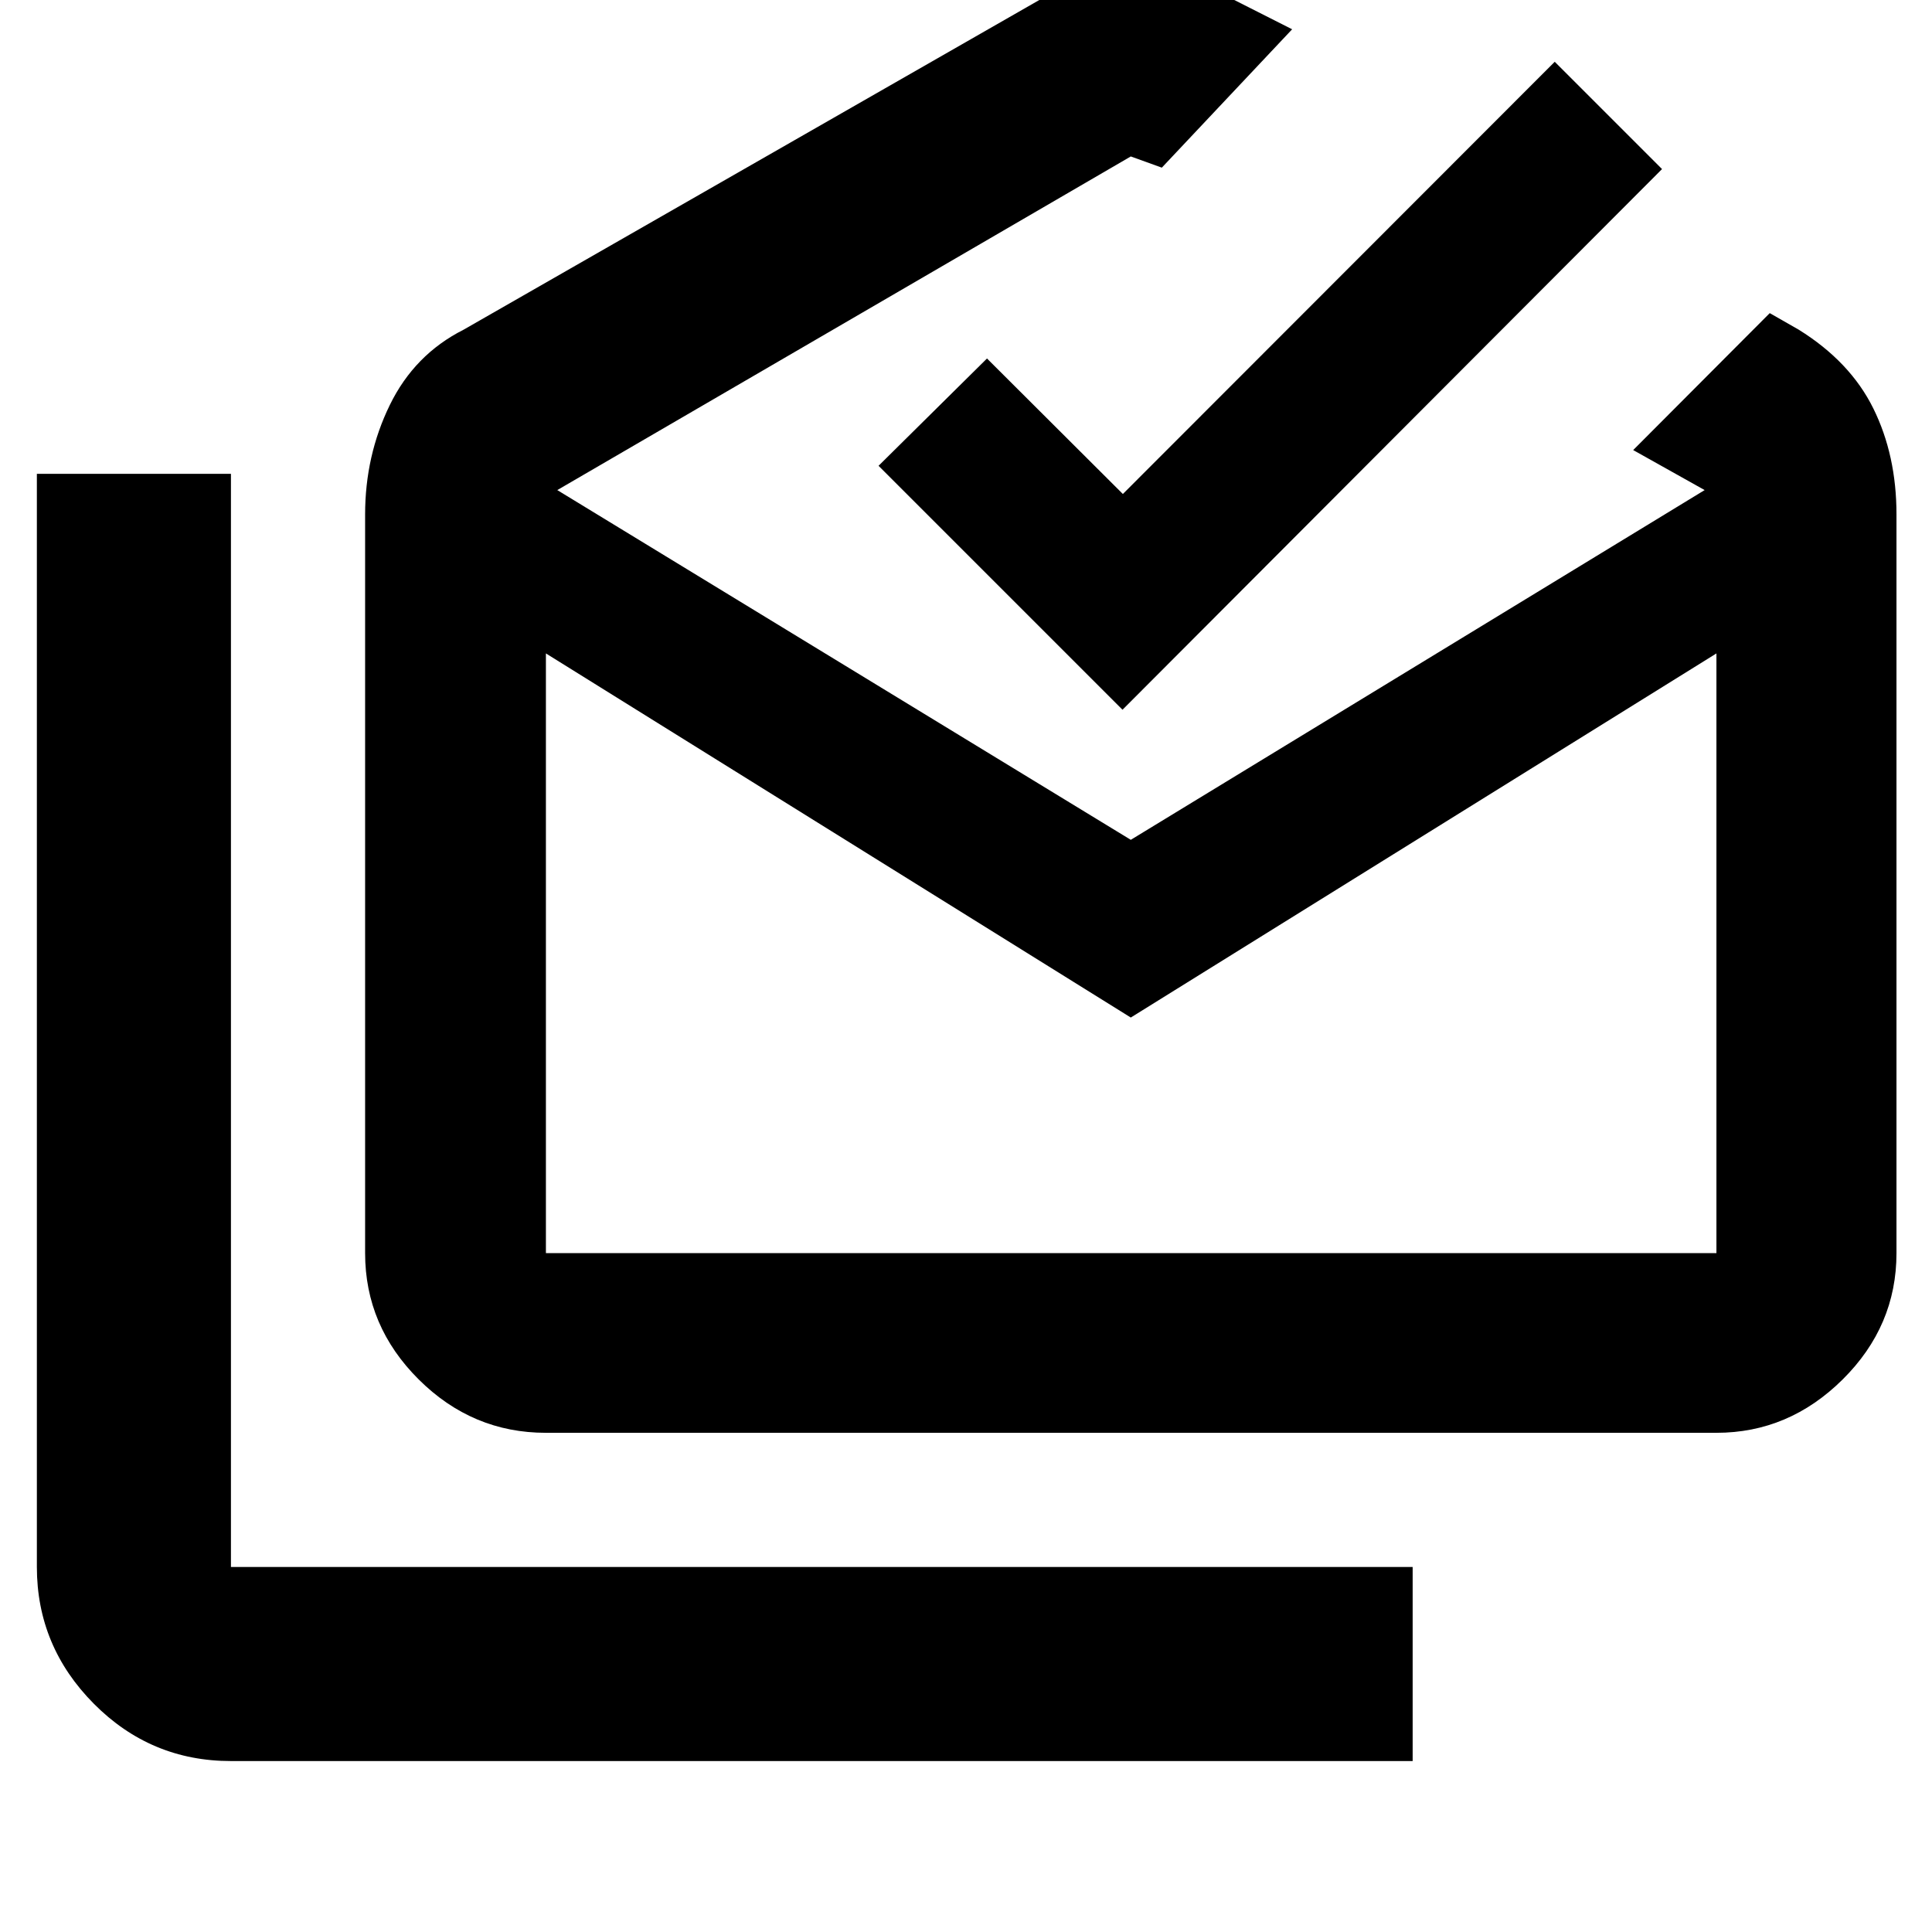 <svg xmlns="http://www.w3.org/2000/svg" height="40" viewBox="0 -960 960 960" width="40"><path d="M114.754-84.943q-39.858 0-68.146-28.5-28.288-28.501-28.288-67.934v-543.187h96.434v543.187h587.188v96.434H114.754Zm447.13-369.449L271.261-635.319v298h581.623v-298l-291 180.927ZM271.261-248.044q-36.559 0-63.2-26.51-26.64-26.51-26.64-62.765v-367.042q0-29.208 12.246-54.34 12.246-25.132 36.71-37.486l331.507-189.84 80.174 40.579-64.754 68.753-15.42-5.565-284.971 165.783 284.971 173.782 285.145-173.782-35.508-19.885 67.855-68.043 14.391 8.218q25.623 15.929 37.102 39.191 11.478 23.261 11.478 52.635v367.042q0 36.255-26.742 62.765-26.743 26.51-62.721 26.51H271.261Zm286.507-359.289L436.551-728.55l53.883-53.318 67.512 67.334 214.591-214.769 53.318 53.318-268.087 268.652Zm4.304 270.014h290.812-581.623 290.811Z"/></svg>
